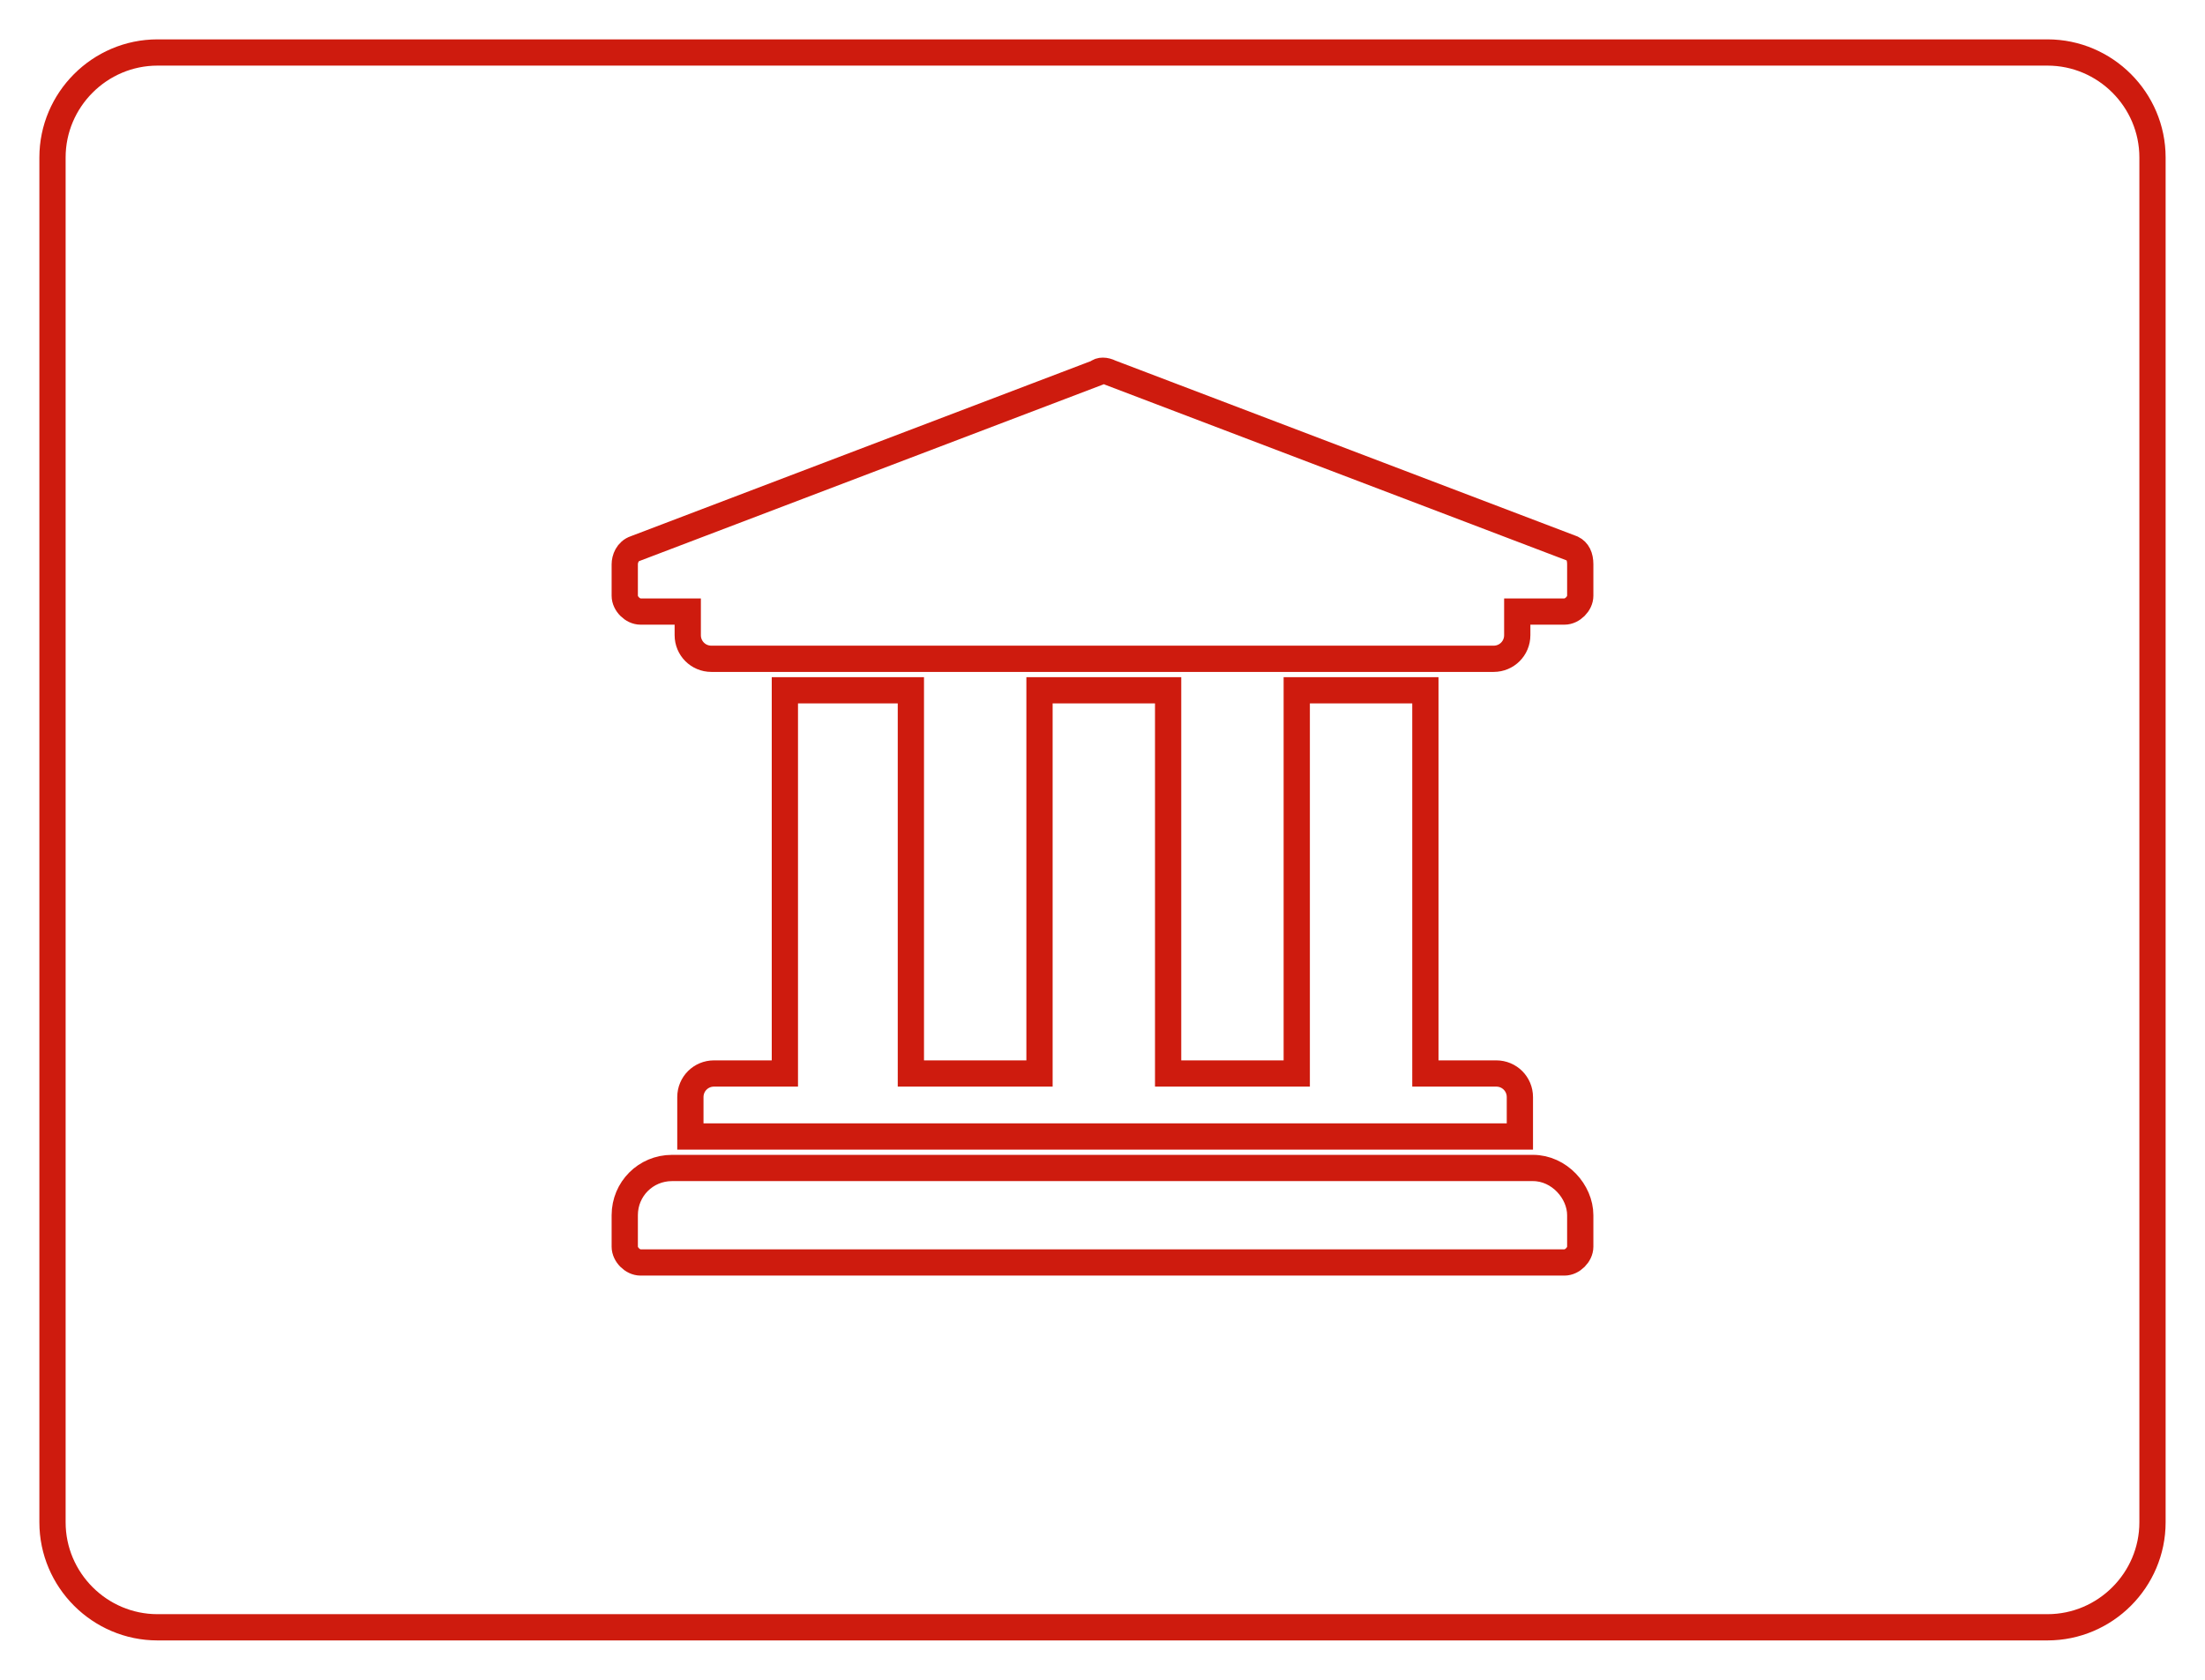 <?xml version="1.0" encoding="utf-8"?>
<!-- Generator: Adobe Illustrator 22.1.0, SVG Export Plug-In . SVG Version: 6.00 Build 0)  -->
<svg version="1.1" id="Layer_1" xmlns="http://www.w3.org/2000/svg" xmlns:xlink="http://www.w3.org/1999/xlink" x="0px" y="0px"
	 viewBox="0 0 84 64" style="enable-background:new 0 0 84 64;" xml:space="preserve">
<style type="text/css">
	.st0{fill:none;stroke:#CE1B0E;stroke-miterlimit:10;}
</style>
<g>
	<path class="st0" d="M6,2h72c2.2,0,4,1.8,4,4v52c0,2.2-1.8,4-4,4H6c-2.2,0-4-1.8-4-4V6C2,3.8,3.8,2,6,2z"/>
</g>
<path class="st0" d="M60.2,21.5v1.2c0,0.3-0.3,0.6-0.6,0.6h-1.8v0.9c0,0.5-0.4,0.9-0.9,0.9H27.1c-0.5,0-0.9-0.4-0.9-0.9v-0.9h-1.8
	c-0.3,0-0.6-0.3-0.6-0.6v-1.2c0-0.2,0.1-0.5,0.4-0.6l17.6-6.7c0.1-0.1,0.3-0.1,0.5,0l17.6,6.7C60.1,21,60.2,21.2,60.2,21.5z
	 M58.4,44.5H25.6c-1,0-1.8,0.8-1.8,1.8v1.2c0,0.3,0.3,0.6,0.6,0.6h35.2c0.3,0,0.6-0.3,0.6-0.6v-1.2C60.2,45.4,59.4,44.5,58.4,44.5z
	 M29.9,26.3v14.6h-2.7c-0.5,0-0.9,0.4-0.9,0.9v1.5h31.6v-1.5c0-0.5-0.4-0.9-0.9-0.9h-2.7V26.3h-4.9v14.6h-4.9V26.3h-4.9v14.6h-4.9
	V26.3H29.9z"/>
</svg>
